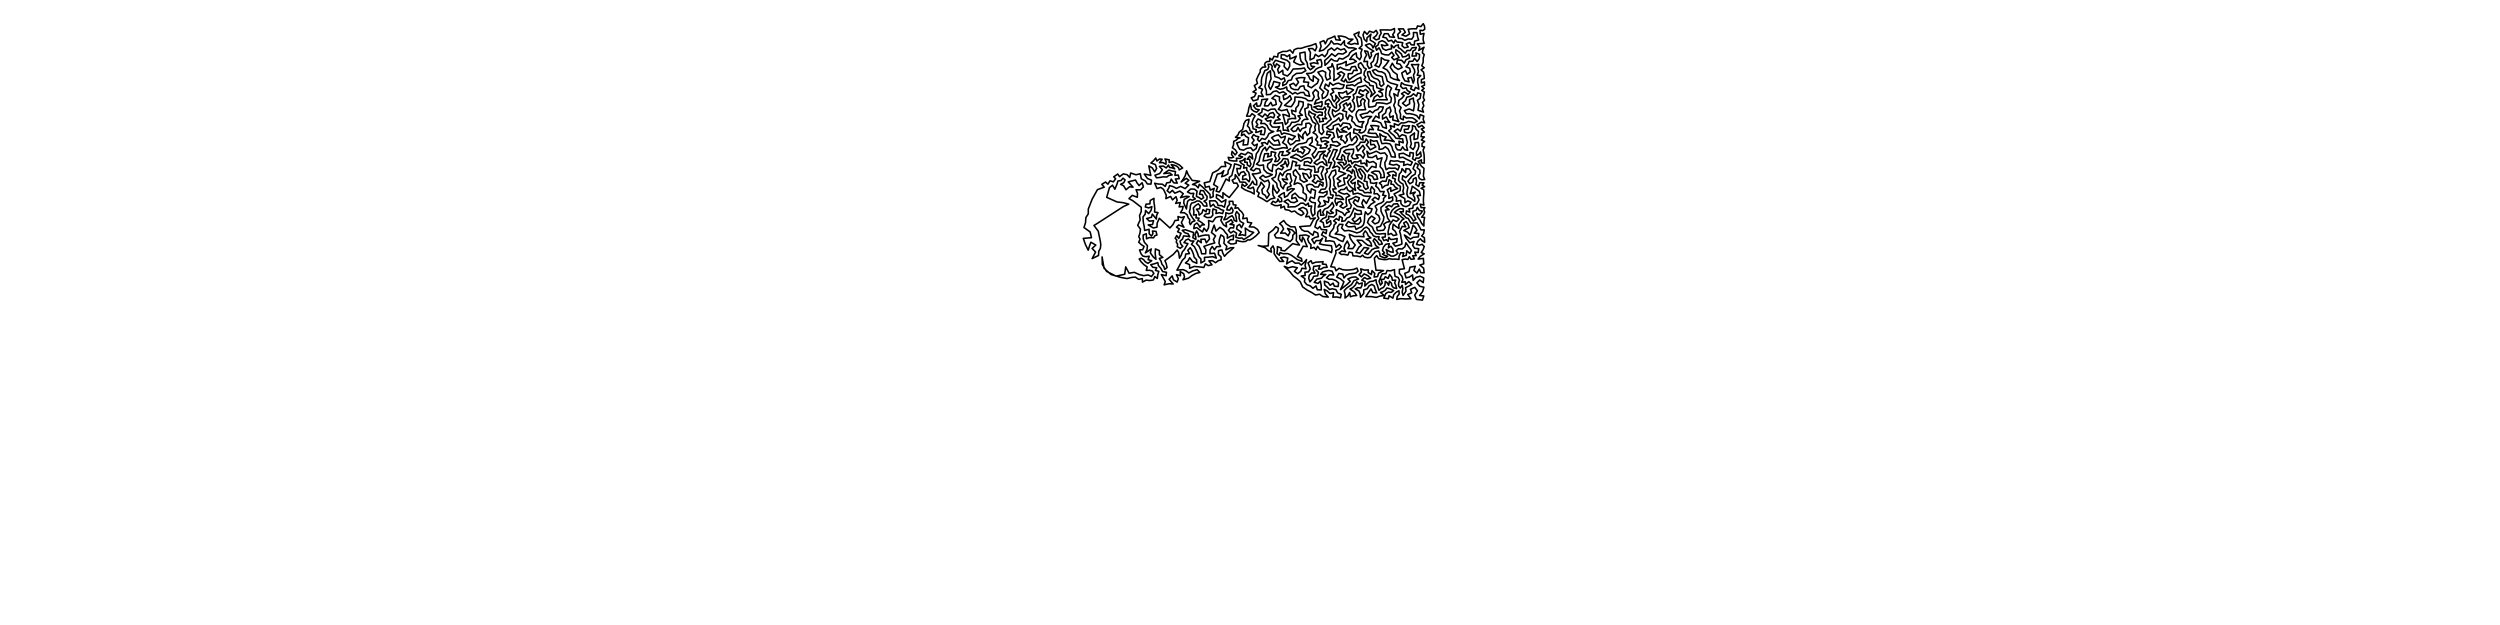 <?xml version="1.0" encoding="UTF-8" standalone="no"?>
<!-- Created for Inkscape (http://www.inkscape.org/) -->

<svg
   xmlns:dc="http://purl.org/dc/elements/1.1/"
   xmlns:cc="http://creativecommons.org/ns#"
   xmlns:rdf="http://www.w3.org/1999/02/22-rdf-syntax-ns#"
   xmlns:svg="http://www.w3.org/2000/svg"
   xmlns="http://www.w3.org/2000/svg"
   xmlns:sodipodi="http://sodipodi.sourceforge.net/DTD/sodipodi-0.dtd"
   xmlns:inkscape="http://www.inkscape.org/namespaces/inkscape"
   width="3200"
   height="800"
   id="svg2985"
   version="1.1"
   inkscape:version="0.48.1 r9760">
  <defs
     id="defs2987" />
  <sodipodi:namedview
     id="base"
     pagecolor="#ffffff"
     bordercolor="#666666"
     borderopacity="1.0"
     inkscape:pageopacity="0.0"
     inkscape:pageshadow="2"
     inkscape:zoom="0.35"
     inkscape:cx="1600"
     inkscape:cy="400"
     inkscape:document-units="px"
     inkscape:current-layer="layer1"
     showgrid="false"  />
  <g
     inkscape:label="Layer 1"
     inkscape:groupmode="layer"
     id="layer1"> 
     <g>
<path style="fill:none;stroke:black;stroke-width:2px;stroke-linejoin:round;stroke-linecap:round;" d="M 
1651.976 190.179
1646.812 193.643
1651.126 195.661
1648.213 198.358
1644.673 199.081
1640.633 198.832
1642.59 194.079
1638.289 194.481
1636.337 198.96
1638.095 202.982
1635.528 206.422
1631.676 206.862
1633.558 202.95
1631.472 199.276
1632.963 195.371
1627.201 194.058
1627.002 199.435
1622.441 200.94
1623.682 196.592
1618.859 196.78
1617.678 201.376
1616.719 206.01
1621.979 205.243
1628.448 203.339
1626.544 207.229
1622.853 209.79
1622.155 213.697
1624.44 217.101
1628.362 219.493
1628.871 214.348
1629.561 210.375
1633.781 211.932
1636.917 209.422
1640.12 206.968
1642.659 203.007
1648.364 203.674
1649.672 208.854
1647.578 213.46
1645.043 206.346
1643.758 209.949
1639.227 212.246
1643.048 214.175
1640.709 217.362
1636.301 215.53
1633.37 217.889
1633.693 221.943
1632.333 226.513
1627.96 228.653
1630.733 231.603
1634.143 234.562
1634.842 239.299
1637.509 243.499
1634.557 247.312
1630.626 241.731
1629.433 237.001
1628.939 245.389
1629.633 250.157
1631.894 253.385
1626.407 254.751
1621.806 258.122
1615.531 254.216
1610.058 251.388
1611.76 247.094
1608.855 244.795
1610.142 240.796
1612.8 237.084
1614.156 233.186
1618.517 238.71
1615.188 242.693
1615.979 247.872
1619.468 250.052
1621.558 253.813
1624.871 248.982
1621.835 244.533
1624.197 239.755
1624.945 234.551
1623.256 230.608
1618.666 232.568
1612.396 227.74
1616.477 224.33
1619.85 227.015
1624.594 225.584
1628.569 223.544
1621.761 221.306
1617.783 217.125
1617.184 211.084
1612.43 211.907
1608.334 210.17
1611.577 206.648
1612.418 202.029
1613.52 198.021
1614.941 194.356
1616.654 191.222
1619.464 188.429
1621.13 193.039
1623.182 190.059
1625.312 187.194
1628.054 189.454
1631.502 191.345
1636.408 190.479
1642.335 189.034
1647.87 189.586
1646.248 185.52
1641.676 182.546
1644.257 178.631
1645.266 174.464
1639.878 176.379
1636.284 172.511
1631.647 173.83
1627.682 176.288
1631.517 180.51
1636.197 179.2
1638.306 185.552
1634.031 185.653
1630.088 185.72
1626.793 182.936
1624.063 179.797
1622.193 184.857
1619.148 182.441
1614.694 183.066
1616.692 186.257
1612.719 188.402
1610.819 193.142
1608.025 196.986
1607.349 201.933
1605.47 207.357
1604.21 212.794
1600.686 216.953
1604.641 218.683
1607.755 215.638
1612.199 216.455
1613.505 220.922
1608.711 222.251
1602.934 222.709
1605.689 226.842
1608.473 231.374
1608.677 236.674
1605.309 235.804
1603.382 231.844
1600.668 236.547
1596.876 240.029
1600.513 241.361
1604.078 239.514
1605.236 243.151
1605.327 248.341
1601.227 245.947
1597.202 244.492
1593.139 242.704
1589.196 240.013
1589.997 235.534
1593.105 238.504
1596.41 236.024
1593.702 233.303
1587.072 232.978
1585.479 229.143
1581.141 223.533
1580.931 228.507
1577.143 230.674
1579.256 234.487
1583.087 234.383
1585.102 238.079
1573.409 252.817
1569.007 249.697
1565.381 246.657
1565.293 253.708
1561.85 250.892
1557.2 249.078
1556.899 253.166
1560.378 255.864
1563.731 258.741
1569.2 255.602
1568.394 260.42
1567.207 265.242
1563.654 263.172
1559.11 262.98
1558.109 259.876
1555.501 257.003
1551.976 257.058
1548.184 257.133
1548.642 260.743
1549.352 264.459
1553.11 261.443
1555.252 264.695
1560.088 266.341
1562.955 268.297
1566.261 269.351
1564.868 273.367
1560.749 272.27
1556.38 273.331
1557.124 269.005
1552.739 267.388
1552.06 271.227
1552.461 275.339
1549.78 278.299
1544.788 278.483
1541.201 276.559
1542.885 274.106
1547.675 273.347
1548.539 268.496
1544.461 267.737
1543.784 271.176
1539.852 268.298
1538.483 272.676
1534.95 275.32
1534.207 271.306
1531.462 267.791
1535.473 267.249
1536.326 263.712
1533.778 260.904
1530.364 263.078
1527.436 266.25
1528.237 271.039
1527.721 275.267
1531.302 274.753
1530.873 278.839
1534.759 279.281
1533.41 282.125
1536.942 283.993
1541.603 287.752
1537.943 288.055
1535.983 291.039
1534.056 287.749
1532.026 285.373
1528.848 287.72
1528.02 292.6
1531.839 291.283
1535.823 294.463
1539.242 296.897
1541.166 292.057
1544.394 296.074
1546.848 291.743
1547.306 286.9
1546.907 282.296
1552.231 283.916
1556.067 278.514
1560.078 277.284
1564.397 277.401
1562.699 282.018
1566.028 287.738
1570.051 290.378
1569.207 285.337
1572.978 283.261
1575.9 281.161
1578.256 284.945
1574.331 287.111
1579.6 287.954
1578.918 291.758
1575.005 291.506
1572.315 294.769
1575.378 298.212
1578.83 295.851
1582.819 298.465
1581.797 303.557
1585.892 304.968
1589.688 304.601
1592.12 306.576
1595.752 304.318
1600.068 301.49
1604.717 297.497
1599.486 295.881
1593.895 291.939
1594.338 297.264
1594.235 301.607
1590.23 300.494
1585.833 301.231
1588.772 296.909
1585.665 294.917
1582.825 293.075
1583.521 289.187
1586.673 287.218
1589.058 291.419
1591.898 285.92
1587.375 283.213
1585.964 279.061
1586.281 274.607
1582.943 270.781
1581.337 274.414
1582.359 278.313
1582.961 283.54
1579.61 282.008
1578.975 278.868
1577.107 276.106
1573.375 277.96
1570.163 280.56
1566.523 281.3
1568.99 276.383
1569.112 272.302
1573.102 273.583
1577.295 272.437
1578.406 269.315
1576.278 265.42
1574.037 268.979
1570.331 268.652
1571.344 264.545
1573.881 261.625
1573.368 257.655
1578.056 257.707
1578.545 261.971
1582.131 262.49
1580.678 266.612
1584.519 265.91
1586.748 268.974
1589.518 271.414
1591.771 275.138
1590.688 279.958
1596.12 279.026
1596.872 284.407
1602.152 285.307
1599.041 290.328
1605.247 290.695
1609.564 293.666
1611.786 297.676
1607.465 302.028
1603.487 305.143
1599.949 307.168
1597.164 307.018
1594.402 309.06
1590.163 309.373
1586.492 308.742
1582.401 307.535
1582.383 311.169
1578.987 312.186
1575.117 312.242
1571.709 309.943
1575.022 306.753
1578.549 306.729
1579.024 300.884
1574.989 302.551
1570.935 304.891
1571.125 300.457
1568.51 297.71
1566.075 294.208
1561.507 291.009
1556.426 295.805
1554.074 288.209
1552.533 292.302
1550.658 297.623
1555.861 301.856
1553.139 306.723
1554.885 310.933
1547.932 312.914
1540.961 315.404
1543.504 319.662
1543.23 324.814
1538.143 324.86
1536.849 319.721
1534.687 315.062
1531.448 311.659
1533.579 307.732
1537.619 310.692
1537.12 306.338
1542.375 306.137
1544.148 310.763
1548.181 305.876
1547.271 300.964
1542.66 300.869
1538.532 301.614
1534.075 302.98
1533.431 298.955
1531.551 295.633
1529.482 300.765
1530.763 303.717
1530.621 306.534
1526.877 304.296
1527.835 297.62
1523.033 296.036
1517.402 294.097
1513.307 294.8
1516.506 297.837
1520.836 299.303
1522.812 303.012
1518.62 302.232
1514.944 301.999
1513.641 305.874
1510.418 308.674
1511.402 312.362
1513.972 315.289
1510.748 317.806
1506.937 315.797
1507.352 312.347
1505.528 309.934
1506.371 307.152
1504.237 305.047
1506.225 301.521
1508.846 305.187
1510.199 302.055
1511.744 298.668
1507.295 296.676
1509.593 292.997
1505.928 290.796
1508.707 287.972
1512.392 289.366
1515.462 290.894
1512.138 285.007
1515.907 277.36
1512.274 278.554
1507.814 277.181
1508.378 281.787
1503.948 282.287
1501.472 287.313
1497.507 291.771
1483.919 279.44
1481.129 285.66
1480.959 290.744
1476.312 291.816
1469.648 287.895
1475.298 287.34
1476.572 282.42
1471.158 283.084
1467.747 279.685
1473.856 278.131
1474.957 274.024
1480.113 280.368
1480.439 275.843
1482.208 272.169
1477.841 271.395
1478.116 267.317
1477.673 262.767
1477.017 258.527
1477.082 253.901
1472.256 256.633
1471.944 260.973
1466.937 261.351
1465.955 264.884
1470.37 266.125
1474.397 264.495
1473.352 269.279
1470.295 273.42
1466.303 269.354
1465.861 274.158
1463.022 277.659
1463.462 284.652
1464.549 289.77
1465.147 294.957
1470.821 293.461
1471.006 299.24
1473.925 302.101
1475.788 298.988
1475.147 295.713
1479.754 296.166
1480.861 300.894
1478.239 301.681
1476.568 304.416
1471.018 304.131
1467.593 305.653
1467.219 299.235
1463.226 300.834
1463.303 305.704
1464.811 310.119
1468.705 314.454
1468.202 319.394
1466.03 323.746
1473.627 318.666
1472.403 323.614
1476.038 328.712
1479.563 331.895
1478.6 324.341
1478.95 318.658
1483.982 320.772
1484.062 326.069
1488.431 329.525
1483.912 330.771
1486.18 334.391
1487.253 338.101
1489.638 341.035
1490.871 344.845
1493.837 342.437
1492.744 337.516
1491.108 333.674
1501.75 325.702
1506.845 320.058
1508.67 323.169
1509.723 330.499
1512.007 326.596
1513.456 322.371
1516.034 319.48
1518.268 315.445
1520.485 311.85
1515.546 310.589
1517.997 307.203
1521.163 305.914
1524.095 308.494
1528.205 308.464
1525.083 312.805
1528.69 315.572
1530.621 319.317
1532.522 323.518
1534.054 328.124
1537.167 331.556
1537.181 336.576
1541.932 333.894
1541.626 329.486
1546.764 329.136
1552.304 328.566
1556.877 330.366
1554.602 324.137
1548.651 324.582
1548.929 319.767
1551.611 315.494
1554.577 319.669
1557.185 315.748
1562.228 315.521
1560.238 311.284
1560.868 306.367
1562.757 300.68
1566.34 302.98
1567.139 307.406
1566.521 311.316
1570.35 315.263
1569.086 319.805
1575.18 317.097
1579.206 317.001
1574.436 321.183
1570.684 324.32
1567.284 328.022
1565.103 323.824
1564.039 319.851
1559.697 320.77
1559.514 325.8
1562.835 328.592
1563.066 332.574
1559.347 333.671
1555.854 336.283
1552.043 333.687
1547.378 333.888
1551.358 338.921
1546.472 340.004
1542.926 337.695
1540.888 342.369
1535.793 341.678
1528.625 341.004
1522.788 343.412
1522.585 338.629
1517.381 336.566
1520.683 333.782
1522.85 329.925
1526.43 334.691
1531.863 337.019
1531.558 332.399
1528.491 329.103
1527.587 325.266
1525.982 321.159
1523.509 317.051
1520.391 320.384
1522.523 324.598
1517.781 325.108
1516.852 329.776
1513.435 333.113
1506.487 345.798
1514.379 345.108
1518.276 346.797
1521.655 349.42
1526.773 346.683
1532.419 345.221
1535.758 348.726
1530.485 350.094
1525.609 352.745
1521.317 356.033
1514.195 358.124
1516.151 354.684
1515.222 350.412
1510.691 347.598
1510.951 352.877
1505.827 351.58
1508.271 356.729
1506.724 361.038
1501.998 358.137
1500.364 353.147
1496.458 357.519
1501.677 363.441
1496.38 363.176
1490.098 364.582
1491.538 360.37
1488.271 354.554
1486.501 351.423
1492.626 352.881
1493.054 348.476
1488.184 347.642
1485.69 343.215
1482.723 339.891
1481.962 336.103
1477.751 337.608
1472.967 338.81
1475.511 342.079
1480.585 342.763
1478.944 346.05
1483.281 347.355
1481.94 351.647
1481.361 356.399
1478.172 354.043
1476.236 358.374
1471.47 359.059
1467.041 358.558
1462.375 361.074
1462.159 356.614
1457.478 357.568
1453.269 354.698
1448.458 355.105
1442.689 356.523
1434.793 355.128
1422.1 351.357
1413.193 343.455
1410.677 328.879
1410.949 338.448
1416.39 347.343
1428.576 353.454
1439.625 351.053
1440.893 341.617
1445.201 349.676
1451.923 348.6
1457.954 351.325
1463.916 352.841
1469.728 351.914
1473.741 353.977
1476.97 350.006
1474.798 346.789
1471.418 345.96
1467.205 346.076
1468.398 341.673
1464.21 338.748
1460.506 334.977
1458.157 331.517
1460.772 330.526
1463.863 332.368
1465.962 335.067
1469.308 337.125
1474.185 333.703
1469.566 332.317
1470.989 327.943
1466.589 328.575
1462.676 327.646
1460.401 324.608
1458.609 319.903
1462.648 319.607
1464.442 315.434
1460.747 313.003
1457.529 309.973
1459.331 306.285
1457.606 302.892
1459.12 298.572
1459.819 293.324
1456.254 288.407
1459.411 281.532
1458.638 275.912
1460.762 270.798
1460.808 265.295
1450.31 257.178
1445.091 254.176
1449.317 250.067
1455.745 252.49
1455.995 247.521
1454.161 242.887
1459.9 243.034
1463.552 239.133
1461.92 233.973
1457.996 237.492
1455.388 234.04
1453.425 230.422
1444.158 232.791
1450.288 239.638
1445.822 239.042
1441.243 242.883
1438.239 237.762
1434.383 235.938
1438.529 233.754
1440.097 230.298
1437.486 228.075
1434.947 231.078
1431.007 231.619
1429.634 235.953
1427.048 242.186
1423.985 237.039
1420.11 240.132
1416.569 252.573
1429.749 258.47
1437.584 259.416
1444.804 261.289
1437.762 264.532
1405.013 285.682
1400.277 288.604
1405.74 295.895
1408.481 309.113
1408.994 313.344
1408.413 318.068
1406.455 321.441
1406.09 327.03
1397.948 330.967
1402.348 322.615
1397.892 318.021
1402.631 313.672
1396.301 310.038
1394.732 314.377
1392.896 320.151
1389.441 313.143
1386.623 305.138
1397.097 304.232
1395.398 296.892
1387.472 291.183
1389.482 285.045
1389.903 278.52
1392.966 273.818
1393.048 267.471
1398.077 254.641
1404.716 242.761
1413.389 239.549
1410.334 235.974
1415.097 232.994
1418.097 235.745
1420.875 231.412
1425.08 232.775
1428.049 228.844
1425.59 226.377
1430.61 222.768
1433.086 226.109
1437.79 222.579
1442.635 223.572
1446.073 227.172
1447.244 221.442
1454.071 223.71
1459.561 222.403
1460.866 228.865
1466.062 231.628
1468.553 235.44
1473.231 235.66
1473.917 230.666
1468.693 228.41
1464.632 222.816
1468.36 223.392
1473.036 224.622
1471.836 219.251
1470.494 212.277
1475.001 214.977
1477.974 219.936
1480.494 215.825
1478.906 210.684
1473.171 208.591
1476.475 205.797
1479.336 202.29
1480.86 206.017
1484.165 203.51
1487.561 203.877
1484.09 208.258
1488.452 208.074
1492.424 210.193
1492.569 206.512
1491.144 203.492
1496.563 204.548
1496.494 207.959
1500.802 207.03
1505.117 208.84
1509.602 211.094
1513.77 215.01
1509.432 217.482
1508.677 214.975
1506.147 212.577
1502.448 211.313
1499.169 210.669
1503.587 216.139
1500.248 214.782
1497.1 214.369
1495.643 211.281
1492.75 214.971
1488.99 212.559
1484.079 212.989
1487.837 217.253
1484.402 222.147
1478.351 224.254
1480.283 227.583
1484.48 227.153
1488.608 226.384
1493.587 226.598
1495.938 224.653
1500.363 223.849
1497.162 221.37
1489.682 222.218
1492.766 219.99
1496.025 217.748
1500.281 218.882
1504.628 219.519
1503.889 224.445
1508.078 224.045
1509.359 228.716
1504.53 229.109
1506.845 234.407
1502.338 234.001
1499.138 229.278
1497.702 233.447
1493.338 234.08
1491.542 238.607
1487.833 235.758
1482.657 235.574
1477.987 234.55
1480.985 241.335
1485.75 239.834
1489.321 242.415
1492.86 249.98
1492.305 254.223
1498.349 251.45
1500.828 255.815
1505.299 251.739
1506.763 256.327
1504.878 260.335
1510.732 259.229
1509.274 264.852
1514.453 264.228
1513.426 268.369
1510.989 272.259
1515.986 272.297
1519.513 274.956
1520.867 278.761
1523.032 281.227
1522.462 284.621
1523.694 287.496
1526.133 283.848
1529.434 282.714
1526.613 279.238
1524.087 275.07
1522.402 271.223
1523.354 267.304
1523.707 263.214
1525.104 260.057
1528.968 259.021
1532.068 257.227
1535.188 257.345
1538.295 259.776
1540.727 263.54
1544.934 263.909
1544.275 259.894
1541.172 257.537
1544.711 255.46
1545.168 251.502
1542.803 248.694
1540.646 244.284
1536.674 243.762
1535.39 248.622
1538.813 248.944
1540.683 253.02
1537.678 255.109
1535.008 252.914
1531.459 251.423
1531.689 248.182
1532.309 244.766
1528.759 242.114
1524.038 241.95
1519.982 245.696
1524.131 247.777
1527.984 247.405
1526.781 252
1530.074 254.522
1526.371 256.238
1523.042 255.239
1520.162 257.629
1519.287 262.207
1518.653 267.483
1515.181 259.867
1515.697 255.234
1522.105 251.608
1518.226 251.25
1511.02 252.918
1514.571 247.941
1510.186 244.593
1503.796 247.261
1500.622 243.654
1497.228 246.888
1493.899 244.043
1495.93 240.988
1497.04 237.582
1501.534 238.842
1505.9 241.144
1511.233 238.59
1516.974 241.412
1521.614 236.873
1517.073 234.551
1521.722 230.731
1518.572 228.341
1511.874 232.902
1514.612 229.156
1517.103 224.831
1518.065 221.551
1518.834 218.626
1520.769 223.369
1525.947 230.925
1530.658 231.331
1535.511 232.043
1526.412 236.12
1530.41 237.08
1533.665 240.416
1535.086 235.944
1538.547 238.702
1545.083 244.869
1548.72 248.765
1549.103 253.368
1552.886 251.587
1552.623 246.239
1554.22 241.106
1549.178 243.328
1547.775 238.484
1542.996 239.719
1541.403 234.07
1548.547 232.384
1552.153 221.349
1558.844 217.88
1563.381 213.185
1568.903 213.099
1567.718 207.118
1572.226 209.104
1575.938 210.852
1574.368 214.937
1572.07 218.356
1571.766 222.494
1567.886 224.834
1563.679 226.211
1566.451 218.412
1563.13 221.659
1558.152 222.971
1553.47 236.21
1558.64 239.339
1556.664 244.726
1560.572 245.817
1562.712 242.543
1569.328 229.118
1573.601 231.736
1573.379 227.109
1576.748 224.536
1577.936 219.42
1579.376 214.528
1580.25 209.78
1584.386 210.822
1588.512 212.461
1587.426 216.028
1583.216 215.632
1583.76 219.974
1585.869 224.815
1588.288 220.77
1592.007 219.605
1594.862 223.714
1590.799 225.333
1590.523 229.909
1595.146 228.993
1598.744 232.65
1599.977 228.814
1599.351 225.3
1598.455 220.819
1595.784 217.969
1595.873 214.369
1591.822 215.233
1592.521 211.253
1588.989 209.149
1586.844 206.502
1590.715 205.457
1593.789 202.629
1593.198 207.613
1596.374 207.735
1596.534 210.991
1599.754 213.352
1601.228 209.931
1599.974 207.169
1599.608 203.865
1596.337 203.823
1599.506 199.962
1603.452 203.493
1602.513 197.066
1597.293 194.822
1594 198.145
1588.734 196.367
1585.589 199.39
1590.534 200.898
1587.337 202.794
1582.548 202.515
1583.215 206.1
1578.279 205.974
1573.384 205.216
1572.07 201.398
1576.052 202.132
1579.029 201.163
1576.333 197.734
1577.073 193.71
1581.031 198.274
1583.43 195.293
1581.155 191.699
1577.486 189.183
1578.889 185.635
1579.147 180.897
1582.361 179.443
1584.443 177.313
1587.247 176.429
1581.431 175.765
1584.686 172.614
1586.066 169.206
1590.492 165.773
1591.466 162.176
1592.31 158.082
1594.603 154.204
1598.726 152.717
1598.078 157.149
1596.659 161.145
1599.162 163.656
1600.029 167.177
1603.045 169.242
1598.447 171.362
1594.978 167.147
1589.711 169.149
1589.0 173.652
1592.387 171.743
1594.553 174.544
1598.113 176.416
1597.785 180.624
1597.008 185.127
1591.077 185.606
1592.181 178.997
1587.701 181.448
1583.006 183.021
1584.597 186.977
1586.739 191.101
1591.61 192.254
1595.865 189.915
1601.14 189.132
1603.909 192.942
1607.881 190.098
1609.362 184.471
1605.607 186.494
1602.535 183.238
1605.284 179.53
1602.313 175.742
1604.514 172.268
1607.53 174.291
1611.184 175.009
1609.641 178.526
1611.887 181.057
1615.326 177.109
1619.286 178.5
1622.261 175.072
1624.242 170.999
1630.389 168.398
1626.636 167.515
1623.722 164.718
1621.781 160.623
1618.555 158.041
1613.747 158.195
1614.97 154.384
1610.283 152.253
1607.703 156.197
1609.917 159.415
1607.594 162.254
1611.773 163.705
1615.599 162.158
1619.16 164.215
1619.181 168.327
1618.046 172.485
1613.38 171.969
1614.825 167.094
1611.057 168.644
1607.465 169.556
1607.951 165.939
1603.98 164.801
1603.299 160.548
1602.633 156.57
1604.231 152.179
1606.534 148.287
1602.53 145.539
1600.219 148.761
1595.614 148.647
1597.651 143.586
1598.415 138.547
1600.497 132.554
1601.807 139.736
1604.782 142.273
1608.532 143.633
1611.795 140.514
1607.631 139.587
1604.411 135.519
1608.429 131.711
1608.98 136.019
1612.925 135.601
1614.451 131.949
1615.126 127.54
1622.644 126.693
1619.78 130.583
1618.483 135.513
1623.205 135.517
1626.683 131.021
1628.7 135.385
1633.641 133.665
1632.695 128.035
1628.053 125.882
1632.544 122.083
1637.812 124.092
1637.632 129.016
1640.715 132.05
1638.873 136.369
1636.238 139.92
1640.214 141.664
1643.862 140.925
1647.424 140
1648.514 143.13
1650.102 145.952
1650.492 149.418
1645.871 147.251
1642.088 146.418
1643.63 152.125
1645.487 159.25
1648.367 156.597
1648.717 152.739
1654.179 151.523
1658.466 151.888
1657.354 147.429
1654.074 145.574
1653.129 141.037
1658.687 142.971
1658.655 138.493
1661.942 134.707
1662.618 129.495
1668.196 130.671
1668.016 135.354
1665.122 140.468
1663.343 144.476
1667.005 147.454
1661.368 148.302
1664.361 151.413
1661.856 154.913
1657.464 156.575
1653.395 156.476
1651.13 160.803
1647.653 163.276
1649.674 167.982
1645.997 166.567
1642.625 166.721
1642.368 162.493
1641.469 157.145
1636.072 157.714
1630.777 157.947
1632.793 153.987
1638.542 153.037
1635.168 149.937
1638.516 147.304
1634.826 144.251
1631.888 139.48
1626.796 139.827
1622.918 141.954
1619.643 140.33
1615.624 139.033
1615.179 143.628
1610.424 146.316
1613.17 147.844
1615.947 149.931
1619.147 145.862
1622.5 148.977
1625.227 145.193
1629.41 144.029
1631.578 147.264
1630.245 150.896
1626.548 149.46
1619.509 152.172
1622.438 155.129
1626.857 154.126
1625.723 158.836
1628.592 162.599
1633.273 162.81
1637.918 162.165
1634.664 167.826
1638.851 167.034
1640.53 171.983
1643.438 170.269
1647.171 171.088
1650.901 171.978
1654.237 173.33
1657.97 174.486
1654.1 178.962
1649.724 176.962
1648.54 181.584
1651.703 185.47
1655.362 183.738
1658.818 180.257
1663.544 180.015
1662.547 175.916
1661.772 171.622
1668.092 177.78
1667.466 172.682
1670.77 168.327
1673.187 173.371
1676.472 170.097
1676.688 164.945
1678.781 160.756
1675.883 157.584
1671.524 158.036
1671.556 162.946
1666.56 164.613
1664.207 168.128
1661.406 163.222
1659.261 167.373
1655.582 168.429
1652.486 165.478
1656.085 161.991
1660.935 159.14
1666.151 159.754
1666.652 155.54
1669.63 152.798
1674.186 152.777
1671.35 148.732
1670.697 143.779
1670.154 139.412
1674.317 137.632
1674.281 133.152
1678.513 134.643
1679.197 139.887
1682.614 142.373
1686.14 143.902
1689.366 143.222
1692.533 144.002
1692.318 147.704
1688.756 147.123
1685.879 149.829
1689.054 151.77
1689.074 156.028
1694 155.21
1692.822 151.543
1698.153 152.008
1695.903 149.442
1696.913 146.651
1695.85 143.32
1697.37 140.333
1695.578 137.014
1693.47 139.949
1690.131 139.776
1686.83 140.075
1684.376 138.166
1681.562 136.97
1687.612 135.513
1691.411 136.596
1692.393 133.51
1692.055 129.932
1688.628 131.293
1685.197 132.116
1682.442 133.338
1684.652 128.224
1688.506 126.458
1687.14 122.509
1687.584 118.003
1683.815 114.563
1680.301 118.776
1682.242 123.82
1679.574 128.89
1674.428 128.955
1671.157 126.264
1666.227 124.782
1661.97 124.457
1657.541 124.178
1657.38 129.269
1655.234 133.132
1652.768 136.563
1648.445 136.144
1644.234 134.871
1648.847 130.815
1653.085 126.829
1651.148 122.4
1647.91 125.495
1643.369 127.495
1642.37 122.185
1646.649 120.387
1642.545 117.419
1637.624 119.084
1633.937 116.286
1629.731 117.277
1626.128 120.817
1620.97 121.32
1621.007 116.132
1619.129 110.653
1620.102 106.322
1620.443 102.048
1621.061 98.033
1622.162 93.755
1626.177 90.619
1626.313 93.758
1626.459 97.127
1627.006 100.876
1625.188 105.03
1623.867 110.229
1626.226 114.467
1628.866 109.358
1630.547 104.231
1634.456 105.294
1638.292 106.227
1636.993 110.28
1632.615 111.606
1638.412 114.27
1642.875 113.36
1646.849 111.322
1647.477 115.282
1651.086 117.654
1654.563 120.373
1657.664 118.417
1660.857 120.284
1664.765 118.439
1668.757 118.289
1670.719 121.855
1676.362 123.271
1674.693 117.075
1669.921 114.181
1668.944 109.832
1664.357 110.703
1661.698 114.827
1656.5 114.617
1652.693 112.847
1650.88 108.629
1655.61 106.549
1658.822 110.03
1662.125 105.111
1659.019 100.533
1664.566 99.296
1670.262 99.465
1668.552 104.854
1675.091 105.334
1674.087 110.008
1678.508 112.379
1682.502 109.28
1686.2 106.517
1687.916 102.073
1684.3 99.293
1681.099 97.039
1680.82 104.126
1676.627 101.002
1675.154 97.339
1672.47 94.096
1678.062 93.741
1681.985 91.747
1684.275 88.733
1687.597 86.684
1691.579 85.523
1691.948 80.796
1690.638 76.186
1685.495 77.198
1687.108 81.611
1681.823 80.293
1677.21 81.238
1678.636 84.868
1682.614 85.203
1677.297 89.302
1673.905 85.744
1673.269 80.643
1670.929 76.357
1670.825 71.58
1670.36 66.647
1663.801 67.944
1664.207 74.018
1665.427 78.403
1669.211 82.142
1663.934 83.124
1659.396 81.296
1655.864 79.114
1659.237 71.883
1655.025 73.924
1651.074 75.405
1650.851 70.068
1647.497 72.469
1644.392 70.318
1640.106 69.969
1639.793 74.554
1643.399 75.87
1647.276 77.132
1650.685 80.178
1650.838 84.602
1648.096 89.788
1643.592 85.073
1644.37 80.818
1638.084 78.859
1632.72 77.116
1629.806 81.03
1632.03 86.169
1633.974 81.727
1638.127 84.448
1635.389 88.93
1636.774 93.714
1641.922 89.894
1642.318 95.112
1647.81 97.343
1651.608 93.785
1655.219 88.322
1660.696 88.131
1665.575 87.805
1669.501 86.996
1671.485 90.479
1666.072 93.556
1659.43 94.002
1654.643 97.636
1652.925 102.274
1648.897 103.266
1646.402 107.438
1641.909 109.696
1642.065 105.905
1644.951 103.601
1643.765 99.68
1640.031 101.824
1636.591 99.453
1631.986 98.073
1631.037 92.561
1627.96 88.059
1628.43 84.787
1626.475 82.24
1623.12 82.321
1624.082 85.532
1622.808 88.843
1619.02 90.296
1617.206 94.677
1615.121 99.295
1614.503 103.912
1614.663 108.703
1611.328 112.266
1616.047 114.202
1614.277 118.555
1616.907 123.648
1611.03 122.627
1610.081 127.455
1604.155 129.091
1601.571 125.191
1605.695 123.649
1607.811 119.233
1603.777 117.585
1607.994 114.85
1605.51 109.553
1609.575 106.783
1608.198 102.121
1610.663 96.502
1613.058 92.346
1613.213 88.982
1616.231 85.93
1620.106 85.759
1618.58 82.631
1619.619 80.221
1622.002 78.766
1625.232 78.56
1625.322 74.495
1628.484 76.749
1630.619 72.07
1635.386 73.017
1635.99 68.429
1642.089 65.814
1646.964 65.827
1651.248 63.992
1654.83 68.054
1656.504 63.697
1660.524 61.937
1665.526 61.858
1670.396 60.184
1678.524 58.083
1684.203 55.847
1685.456 60.35
1683.425 65.066
1680.081 62.093
1674.833 62.354
1677.391 67.212
1676.976 71.858
1676.902 76.728
1681.717 74.398
1683.59 69.571
1687.696 72.389
1692.293 69.673
1695.62 72.643
1698.836 68.518
1699.855 64.414
1704.188 61.405
1708.015 64.651
1711.599 61.399
1716.185 63.836
1720.73 62.392
1723.513 66.282
1718.878 69.197
1713.04 68.528
1709.05 72.146
1704.72 68.843
1700.27 73.55
1695.608 77.529
1696.055 83.665
1700.089 79.967
1704.005 75.365
1707.55 77.721
1711.739 78.34
1714.239 74.585
1718.552 75.665
1722.656 73.191
1726.159 71.035
1727.786 67.501
1730.488 65.117
1736.021 62.497
1732.143 61.266
1726.132 61.279
1720.992 57.545
1720.811 52.17
1716.376 57.499
1711.995 55.807
1707.378 56.41
1703.977 52.211
1702.047 56.125
1698.525 60.012
1694.164 63.927
1688.77 65.546
1691.056 59.279
1689.612 54.084
1694.48 51.961
1696.374 56.095
1699.324 50.114
1704.516 48.153
1708.514 46.206
1709.878 50.902
1715.607 51.435
1712.796 46.106
1717.564 46.287
1722.283 47.444
1726.853 50.137
1731.702 50.17
1725.196 55.438
1729.482 56.865
1733.83 55.613
1738.387 56.511
1737.247 50.883
1733.046 44.017
1739.715 40.942
1738.474 45.795
1742.175 48.797
1743.116 53.691
1743.354 58.344
1739.643 61.89
1743.466 62.994
1741.82 67.914
1742.522 72.374
1740.425 76.417
1736.608 72.926
1735.943 67.745
1731.435 70.826
1727.692 76.022
1732.209 75.819
1736.084 78.663
1731.737 80.726
1727.126 82.175
1722.801 84.205
1723.266 78.622
1717.916 81.3
1711.528 82.901
1711.781 88.847
1715.51 86.047
1719.543 88.26
1723.789 89.301
1727.984 89.773
1729.976 85.671
1734.728 84.954
1737.182 90.275
1732.883 89.939
1730.677 94.151
1725.789 94.362
1725.39 98.51
1727.08 102.183
1730.577 99.275
1734.362 96.809
1737.823 94.747
1742.155 93.441
1742.214 88.955
1739.196 86.247
1738.575 82.387
1741.826 80.221
1744.226 83.5
1745.897 86.662
1748.851 88.252
1746.559 91.71
1745.782 95.812
1748.034 98.804
1746.088 101.765
1748.77 104.599
1752.339 106.126
1753.477 109.302
1757.728 109.937
1757.917 114.47
1760.242 118.367
1754.357 123.756
1755.903 119.021
1752.651 113.348
1747.87 109.143
1743.231 110.602
1738.036 111.509
1736.529 115.599
1735.227 119.446
1732.066 121.318
1733.228 125.496
1730.999 128.626
1733.247 132.209
1733.955 136.146
1733.642 140.031
1730.513 143.485
1726.508 139.697
1729.631 136.615
1728.148 131.967
1724.592 135.489
1723.459 131.754
1719.333 134.326
1721.124 138.368
1718.399 141.527
1723.717 143.173
1722.778 148.384
1724.889 153.019
1727.252 147.285
1731.284 149.996
1730.055 154.509
1733.311 157.197
1735.254 160.351
1738.829 161.809
1743.379 163.301
1743.442 159.415
1745.771 155.688
1739.574 156.102
1737.013 152.021
1735.504 147.156
1736.679 143.273
1739.334 140.543
1743.21 140.657
1748.016 140.325
1746.644 136.129
1746.109 131.969
1747.435 128.545
1744.187 126.026
1741.573 129.604
1742.205 134.604
1738.387 136.712
1737.792 132.57
1736.862 128.385
1736.974 123.553
1740.56 124.8
1745.372 121.87
1742.068 120.722
1739.236 119.122
1741.059 114.883
1744.728 117.039
1747.896 114.453
1751.905 117.972
1749.157 120.368
1749.024 124.523
1752.233 127.886
1751.665 132.534
1751.978 137.145
1756.479 136.729
1760.578 135.545
1762.09 131.681
1766.678 131.686
1770.931 132.197
1775.192 133.086
1780.186 130.969
1781.016 125.604
1778.437 121.871
1779.075 117.185
1781.21 112.869
1776.493 109.114
1774.64 112.54
1774.188 116.251
1773.848 119.829
1773.848 124.074
1775.801 127.736
1769.86 127.709
1763.19 127.545
1757.025 130.121
1759.178 124.416
1763.237 121.37
1765.999 124.211
1769.791 122.908
1768.932 118.965
1764.745 117.037
1770.383 114.547
1766.785 113.776
1762.441 112.156
1761.666 106.84
1758.576 104.829
1755.615 103.928
1752.865 101.995
1752.217 99.181
1750.68 95.828
1750.431 92.109
1753.616 91.526
1754.569 94.574
1756.117 97.657
1758.957 100.113
1763.377 101.464
1766.138 104.487
1765.858 108.016
1767.988 110.622
1771.446 107.8
1770.015 102.735
1769.252 98.203
1765.609 97.019
1761.91 96.19
1759.029 93.834
1756.701 90.185
1760.602 88.889
1764.379 91.54
1768.733 92.002
1772.735 94.232
1774.41 98.888
1775.657 103.766
1780.366 106.428
1784.961 107.578
1788.917 108.792
1786.274 114.456
1791.468 115.015
1789.713 119.028
1789.194 123.099
1784.07 119.862
1785.507 125.58
1785.85 130.357
1783.949 134.874
1785.883 139.152
1786.02 143.686
1787.895 147.248
1788.231 150.973
1790.521 155.777
1786.821 154.607
1782.612 153.529
1783.377 148.318
1779.353 150.294
1778.397 145.903
1780.546 142.025
1778.919 136.907
1774.605 139.846
1773.585 144.485
1769.593 147.661
1769.633 152.424
1774.428 149.593
1776.668 153.771
1779.2 156.818
1772.521 155.32
1774.021 159.475
1774.657 164.336
1769.821 162.644
1767.326 157.239
1761.759 155.003
1756.682 155.1
1760.969 148.536
1765.291 151.131
1764.686 145.103
1768.792 142.129
1770.711 137.041
1765.896 136.613
1763.58 140.129
1759.718 141.543
1756.985 144.487
1753.445 141.896
1750.258 144.749
1745.443 145.495
1740.939 146.97
1744.018 151.391
1749.323 149.06
1755.644 149.078
1751.564 152.795
1750.647 157.35
1748.322 161.608
1748.046 165.956
1745.819 168.882
1742.643 170.238
1739.544 169.632
1741.405 166.105
1736.871 166.539
1733.226 164.904
1732.555 170.145
1736.671 171.062
1740.069 174.057
1741.701 177.71
1744.757 179.114
1744.145 174.182
1747.677 173.251
1751.83 174.817
1756.077 175.315
1759.926 175.652
1764.172 175.445
1761.167 170.668
1756.062 170.723
1751.101 170.082
1752.92 165.467
1758.035 166.027
1754.613 160.665
1760.019 160.817
1764.937 161.531
1763.694 166.261
1768.983 167.488
1772.606 169.792
1776.273 171.226
1779.148 174.913
1781.832 178.545
1784.678 181.384
1777.239 179.451
1771.687 179.311
1774.312 175.397
1769.766 174.155
1766.074 171.264
1767.173 178.712
1768.833 183.884
1774.136 183.341
1779.118 184.151
1781.608 187.643
1782.767 192.19
1785.398 196.209
1786.091 201.136
1780.911 200.697
1779.172 195.637
1776.858 190.792
1773.208 187.843
1769.659 190.571
1765.198 191.357
1765.357 187.347
1763.904 183.742
1762.42 180.159
1757.933 180.757
1754.079 179.042
1754.532 185.311
1758.67 184.839
1761.088 188.061
1757.504 189.868
1753.921 191.786
1751.628 188.432
1748.951 185.486
1751.617 182.038
1748.717 177.933
1746.861 182.12
1741.442 182.075
1739.488 185.447
1736.018 187.732
1738.19 193.329
1741.389 189.611
1744.46 186.06
1747.04 189.845
1744.107 193.758
1746.849 197.986
1744.884 202.465
1741.207 198.252
1735.712 198.237
1738.439 202.176
1734.859 203.365
1731.644 202.853
1729.842 200.085
1732.321 195.559
1732.647 190.857
1727.688 191.346
1722.979 191.717
1719.897 194.073
1723.343 196.644
1727.63 196.212
1725.416 200.12
1725.182 203.331
1726.185 206.886
1729.066 205.422
1730.576 209.71
1733.339 207.067
1737.907 207.325
1741.866 205.171
1742.111 209.469
1746.744 208.711
1749.762 212.686
1749.078 204.928
1752.843 208.055
1757.689 206.702
1761.6 209.579
1761.256 214.475
1756.031 212.914
1752.927 216.418
1750.208 219.938
1747.289 216.798
1744.862 213.375
1741.066 213.162
1738.036 212.115
1734.946 210.488
1732.969 213.399
1735.723 215.484
1736.494 219.08
1737.879 221.667
1738.066 224.511
1739.76 227.174
1742.737 229.273
1743.888 225.565
1742.009 222.819
1740.619 219.862
1738.722 217.066
1741.34 216.055
1743.591 218.369
1745.833 220.985
1747.646 223.981
1747.345 228.021
1745.979 231.68
1749.861 232.621
1749.913 236.846
1751.429 240.4
1748.202 242.466
1745.736 239.535
1745.135 235.566
1741.656 233.201
1738.045 231.007
1738.232 235.859
1741.729 238.566
1737.737 240.367
1740.742 243.337
1744.294 243.887
1746.708 246.757
1750.606 246.365
1755.109 246.903
1754.043 243.347
1755.689 238.903
1759.486 243.239
1758.763 248.169
1762.802 247.848
1765.822 251.015
1764.482 255.435
1759.938 252.525
1756.31 255.694
1759.879 258.444
1754.93 261.343
1750.857 266.079
1756.257 267.27
1754.715 271.551
1750.814 274.802
1747.731 271.161
1746.658 276.671
1746.642 280.445
1746.149 284.197
1745.243 287.699
1742.633 290.445
1739.306 291.662
1735.763 293.668
1734.193 289.568
1730.028 290.264
1725.474 290.311
1722.57 288.068
1725.912 283.488
1729.371 285.636
1738.767 286.951
1742.05 283.252
1740.915 278.4
1737.595 281.651
1734.071 284.301
1730.796 280.823
1734.254 277.768
1734.226 272.927
1738.108 274.431
1742.811 274.103
1742.071 269.739
1737.252 269.166
1733.092 266.385
1731.669 270.224
1729.605 274.61
1727.485 277.666
1724.064 279.056
1721.55 282.612
1717.507 283.409
1718.22 278.87
1714.578 276.745
1713.853 282.119
1710.595 279.812
1707.094 282.696
1710.476 285.169
1707.746 287.902
1707.148 291.629
1705.424 294.241
1702.647 297.553
1701.683 301.721
1705.617 303.71
1710.532 304.873
1714.304 307.484
1718.849 309.197
1721.506 302.834
1716.235 300.421
1709.054 299.528
1712.551 295.771
1711.876 290.83
1714.433 287.044
1718.948 287.304
1717.253 291.834
1720.999 295.546
1726.363 294.946
1731.513 296.283
1736.736 298.132
1740.636 297.023
1743.4 295.096
1745.808 292.329
1749.06 290.579
1752.34 293.235
1753.832 296.857
1756.332 299.278
1757.956 301.974
1761.648 303.267
1765.209 302.878
1764.518 306.143
1767.533 308.251
1769.382 312.288
1765.389 313.106
1762.934 309.229
1759.253 305.527
1757.576 308.242
1759.665 311.059
1760.889 314.154
1764.866 317.184
1759.634 317.786
1756.044 319.528
1753.724 322.535
1750.912 325.593
1746.376 324.022
1749.101 320.711
1752 317.661
1746.185 316.773
1743.495 320.296
1740.401 324.111
1735.569 322.948
1737.669 319.381
1739.677 316.094
1742.708 313.933
1739.947 310.92
1737.139 307.361
1743.543 307.759
1747.423 311.275
1750.675 313.829
1755.686 315.022
1754.865 311.277
1752.529 308.066
1748.814 306.24
1754.783 304.487
1751.408 302.018
1749.804 298.301
1747.602 295.528
1745.001 299.381
1745.906 303.121
1740.414 302.569
1733.796 302.719
1727.066 299.923
1728.286 304.917
1731.251 309.534
1734.766 313.593
1731.458 318.24
1725.377 318.143
1727.096 313.924
1724.527 308.579
1721.331 313.772
1720.376 318.36
1722.357 322.267
1717.653 321.12
1714.16 323.731
1716.932 325.728
1720.312 325.532
1725.302 326.535
1726.914 322.577
1730.978 323.399
1731.739 327.457
1737.115 327.776
1741.489 328.766
1744.033 326.574
1746.395 329.037
1750.06 329.937
1754.177 329.525
1757.289 325.697
1760.32 322.288
1764.522 321.178
1766.054 324.165
1766.439 327.788
1769.563 329.087
1772.312 330.081
1774.584 329.332
1776.13 327.971
1772.548 326.986
1769.538 325.272
1772.191 323.635
1769.524 320.555
1770.77 316.453
1773.82 312.674
1778.231 311.92
1777.017 317.289
1780.325 315.238
1782.819 318.449
1783.263 323.011
1779.351 322.251
1774.245 319.373
1775.408 322.181
1775.531 325.002
1778.264 326.173
1780.4 327.762
1783.464 327.864
1786.493 326.441
1789.374 324.13
1787.062 321.003
1790.037 318.356
1794.623 318.739
1798.287 315.812
1799.539 310.727
1803.531 316.467
1806.702 320.727
1804.558 324.425
1800.631 321.054
1800.028 326.778
1795.36 328.311
1796.765 323.567
1792.792 323.537
1790.768 328.08
1790.678 332.069
1786.409 331.645
1781.876 331.77
1778.178 331.088
1775.487 332.119
1772.286 332.376
1768.746 331.926
1764.6 331.08
1762.163 327.208
1759.18 330.439
1761.267 345.928
1766.323 346.004
1770.922 346.349
1764.578 349.705
1763.242 354.036
1758.77 354.629
1759.79 349.991
1756.176 346.41
1755.369 351.431
1751.284 348.877
1751.414 345.495
1746.646 345.729
1741.683 344.168
1742.64 348.119
1739.607 351.727
1742.586 354.359
1746.108 350.59
1750.657 352.711
1754.413 356.096
1750.132 357.22
1746.562 355.252
1743.096 358.641
1747.264 360.461
1746.953 366.102
1749.925 363.063
1753.153 360.546
1757.488 359.85
1761.305 358.106
1761.778 362.181
1763.177 365.342
1764.085 368.48
1765.043 371.564
1767.859 369.199
1770.767 368.002
1772.752 364.903
1773.163 360.231
1775.609 361.999
1777.49 365.153
1778.459 359.986
1781.029 362.532
1781.633 365.792
1783.69 368.351
1787.676 369.289
1786.62 365.089
1785.127 362.162
1786.486 358.565
1782.258 358.766
1781.437 354.78
1778.752 351.411
1776.856 356.441
1773.208 354.236
1771.283 357.571
1767.722 357.636
1769.315 362.138
1767.025 364.953
1765.182 359.827
1767.599 353.974
1769.314 350.476
1773.884 350.324
1775.451 346.276
1779.928 346.664
1784.922 345.093
1785.061 349.494
1785.717 353.72
1789.692 355.108
1791.3 358.67
1790.209 362.473
1790.241 366.103
1792.288 368.725
1794.774 365.167
1795.647 369.559
1794.774 373.716
1795.909 378.183
1799.661 372.636
1799.129 368.229
1802.871 366.426
1807.147 364.017
1803.272 360.482
1799.106 364.126
1798.577 360.551
1794.303 361.466
1795.719 357.679
1794.513 353.678
1791.166 349.867
1791.15 344.868
1797.666 343.988
1794.724 332.388
1798.584 331.587
1802.079 332.082
1803.987 328.612
1806.18 331.948
1810.437 331.35
1808.289 327.328
1812.733 327.191
1810.926 322.731
1815.216 323.26
1815.92 318.262
1810.723 317.82
1808.213 314.018
1809.947 309.045
1804.464 310.634
1800.134 305.244
1797.617 300.754
1805.36 305.983
1808.921 303.768
1812.26 303.548
1815.459 303.226
1816.117 298.854
1810.265 298.454
1813.702 294.656
1811.441 290.89
1808.772 288.184
1806.968 294.642
1804.877 300.8
1801.698 297.172
1796.902 294.953
1803.78 291.361
1802.282 286.92
1799.86 283.558
1796.716 285.488
1799.278 290.353
1794.851 289.772
1791.453 296.179
1792.685 299.82
1793.319 304.014
1794.117 307.929
1794.487 312.274
1790.759 313.841
1786.102 315.079
1782.839 311.359
1787.82 309.85
1788.367 305.287
1783.727 306.27
1780.052 306.519
1777.684 303.786
1776.767 308.905
1774.576 306.784
1771.379 307.988
1769.109 303.722
1773.049 303.364
1773.302 299.015
1769.658 299.158
1765.871 299.551
1761.48 299.115
1758.41 295.125
1756.7 290.818
1753.165 288.043
1750.37 284.832
1752.145 280.23
1755.607 276.597
1760.038 279.532
1756.292 283.489
1759.916 286.624
1764.505 284.663
1766.216 280.447
1764.767 276.093
1760.754 273.174
1762.452 268.349
1760.172 263.82
1764.061 261.183
1767.851 259.87
1771.045 257.553
1770.87 254.211
1774.048 250.493
1769.737 249.783
1771.783 245.142
1766.64 245.256
1764.188 240.946
1760.922 238.228
1762.298 233.68
1758.316 234.727
1754.328 234.065
1754.007 229.964
1751.318 227.594
1752.016 223.801
1756.811 225.533
1758.937 229.871
1763.458 229.184
1761.916 224.162
1755.497 220.594
1759.722 218.974
1765.195 219.296
1767.608 223.629
1767.21 227.735
1771.98 226.956
1771.471 221.404
1769.666 216.724
1766.502 213.332
1767.215 208.111
1768.956 202.016
1763.085 203.849
1761.533 198.899
1756.424 201.722
1751.165 201.241
1749.619 193.54
1752.911 196.982
1757.32 195.381
1761.649 193.524
1766.878 196.471
1772.453 195.672
1775.539 199.501
1774.689 204.185
1772.537 208.218
1773.0 212.613
1774.301 217.235
1777.722 215.05
1781.489 215.399
1785.962 215.171
1789.24 217.597
1791.302 212.545
1787.677 210.38
1783.295 211.3
1778.427 210.067
1779.829 205.514
1784.301 206.314
1788.791 205.814
1792.952 207.271
1797.236 207.035
1796.62 211.718
1801.45 210.206
1805.649 211.534
1807.734 207.595
1804.003 205.576
1800.113 203.747
1795.757 201.291
1791.28 201.926
1790.786 197.011
1796.227 196.104
1800.371 198.315
1804.475 200.297
1804.79 195.209
1809.022 195.814
1809.012 199.428
1807.985 203.127
1811.349 205.331
1812.35 202.325
1816.028 202.568
1819.161 199.83
1818.297 194.532
1816.18 197.413
1813.242 199.086
1812.939 194.641
1815.105 190.971
1816.211 186.863
1815.576 182.337
1811.237 182.533
1811.162 187.269
1808.813 191.374
1804.99 188.427
1806.551 184.113
1805.497 179.292
1805.04 174.393
1810.574 170.16
1810.139 174.435
1809.919 178.586
1814.588 177.474
1815.139 172.621
1815.732 168.211
1812.741 165.741
1811.355 162.01
1807.893 160.732
1807.997 165.459
1805.865 169.253
1801.92 170.168
1797.79 169.305
1797.48 165.638
1802.361 165.31
1804.14 160.835
1799.749 161.328
1795.239 160.509
1794.082 163.608
1792.558 167.894
1788.918 165.091
1784.651 167.989
1788.745 170.993
1791.148 175.335
1794.642 172.343
1799.408 173.805
1800.414 177.887
1801.475 182.241
1800.237 186.72
1801.804 192.407
1797.824 191.62
1795.366 187.962
1792.855 192.21
1788.603 191.687
1786.544 188.344
1786.261 184.511
1791.339 185.985
1790.645 180.803
1796.067 182.788
1795.417 177.799
1786.823 176.981
1784.135 173.318
1780.693 170.537
1777.664 167.26
1780.713 164.776
1779.56 160.695
1784.801 162.782
1784.731 158.33
1789.78 160.436
1793.539 157.247
1797.1 157.373
1799.953 156.642
1802.708 155.397
1806.359 155.921
1810.263 157.25
1813.96 155.167
1811.163 152.882
1808.156 150.981
1804.291 150.754
1800.243 151.114
1796.476 148.647
1796.157 153.408
1792.431 151.505
1792.788 146.475
1791.389 142.063
1793.45 137.682
1789.775 134.232
1790.567 128.41
1794.244 125.871
1797.322 122.428
1793.961 120.01
1797.684 117.613
1802.348 120.722
1805.124 117.806
1801.427 115.995
1799.812 112.479
1795.7 113.359
1792.714 110.374
1793.957 105.838
1797.817 108.388
1802.697 109.338
1807.353 110.172
1805.571 113.657
1810.104 115.936
1811.876 111.764
1816.145 114.118
1815.399 109.253
1814.595 105.212
1814.866 100.532
1818.562 96.757
1814.021 96.264
1815.584 92.001
1814.696 87.057
1815.995 82.497
1811.273 82.806
1806.67 82.563
1808.752 86.211
1810.416 89.068
1810.975 92.453
1809.254 95.979
1810.325 102.12
1808.869 106.395
1806.593 99.042
1802.052 100.001
1803.566 104.741
1798.27 103.475
1795.694 98.737
1794.272 93.431
1798.97 90.319
1801.226 95.135
1805.392 91.935
1804.289 87.333
1799.717 85.519
1802.346 82.339
1803.726 78.562
1808.461 78.329
1810.487 74.724
1813.978 78.673
1816.633 75.016
1817.067 69.598
1812.348 67.678
1813.03 71.518
1807.395 71.812
1808.088 68.592
1808.623 65.234
1811.51 63.824
1812.858 60.731
1807.475 61.208
1805.108 64.695
1801.129 64.607
1798.697 68.077
1795.593 65.281
1792.859 62.684
1789.937 60.928
1789.937 57.476
1786.313 58.494
1784.131 61.17
1780.851 57.611
1781.158 62.513
1777.572 63.143
1773.889 64.388
1770.104 62.337
1768.165 57.292
1772.395 58.492
1776.533 57.727
1772.69 53.683
1769.025 52.048
1764.974 53.9
1763.873 57.684
1760.577 60.034
1762.013 64.31
1765.075 61.204
1767.132 64.624
1768.408 68.704
1772.882 70.138
1777.541 70.415
1781.487 66.789
1784.404 70.867
1781.357 73.505
1784.29 76.557
1790.875 73.736
1788.99 70.766
1786.373 67.463
1786.778 63.712
1790.515 66.217
1793.827 69.188
1795.193 72.937
1799.457 72.223
1803.327 69.233
1804.274 74.259
1799.665 76.469
1797.445 80.802
1794.179 77.235
1788.729 76.632
1787.816 81.196
1792.037 82.18
1794.737 86.381
1789.727 88.838
1785.114 85.791
1782.155 80.983
1779.428 85.988
1783.587 91.99
1788.303 95.256
1788.657 100.357
1791.312 103.095
1783.861 101.178
1779.872 98.949
1778.522 93.788
1775.297 89.427
1770.272 86.922
1774.096 82.8
1777.748 77.585
1772.46 76.731
1768.037 73.858
1767.814 80.709
1765.022 85.896
1759.889 83.721
1762.626 80.095
1763.61 75.058
1764.194 68.209
1760.77 69.931
1758.954 74.08
1757.876 78.176
1754.689 81.117
1755.955 85.659
1752.53 87.65
1750.118 83.422
1750.427 78.568
1745.826 78.865
1747.061 74.287
1749.326 70.331
1746.689 65.053
1750.659 65.856
1753.208 74.963
1755.65 71.062
1754.77 67.431
1758.393 65.381
1754.117 62.929
1750.659 60.662
1747.735 57.809
1752.984 55.863
1756.03 58.018
1757.408 61.37
1760.568 55.781
1757.613 53.488
1753.93 51.417
1753.946 47.246
1754.88 43.752
1749.758 48.44
1749.363 53.412
1746.198 50.198
1744.656 44.634
1746.472 40.281
1749.879 43.903
1752.918 39.933
1758.18 41.688
1761.441 38.876
1763.453 42.379
1761.098 46.086
1757.843 48.473
1761.418 51.035
1765.28 49.747
1765.769 46.167
1767.96 42.565
1766.571 38.325
1771.62 38.258
1776.17 38.33
1780.464 38.511
1784.928 36.481
1784.992 41.038
1782.589 44.417
1784.927 47.844
1778.962 47.158
1776.755 43.167
1772.056 43.137
1769.985 47.533
1774.266 48.51
1777.199 52.72
1781.184 51.533
1784.085 55.037
1785.91 51.309
1788.379 53.887
1791.972 54.067
1795.546 54.623
1794.503 58.545
1797.79 61.267
1802.517 60.159
1799.923 56.227
1804.405 54.29
1806.44 57.299
1810.27 57.657
1810.666 52.705
1815.843 51.217
1814.502 46.912
1813.689 41.667
1809.185 41.658
1809.299 46.613
1806.967 50.133
1802.583 49.862
1798.202 51.537
1794.411 49.298
1790.089 49.118
1789.024 44.101
1792.727 40.428
1789.982 36.99
1796.256 36.893
1798.841 41.376
1794.551 44.68
1799.566 46.402
1804.305 43.39
1802.458 37.433
1807.898 36.795
1812.984 36.898
1814.465 33.175
1818.736 34.043
1821.775 30.292
1823.367 33.427
1823.651 37.425
1821.209 39.129
1817.571 38.731
1818.024 43.815
1822.739 42.782
1821.809 46.977
1821.569 51.09
1822.943 55.555
1818.594 55.717
1814.168 56.137
1817.341 60.101
1816.011 64.563
1822.781 60.383
1821.269 63.841
1820.55 67.466
1823.001 69.874
1821.695 74.487
1821.672 79.634
1819.922 84.193
1822.99 86.696
1818.964 89.4
1822.123 92.342
1822.816 96.439
1823.096 100.404
1819.419 101.845
1819.304 106.238
1823.207 104.852
1823.391 108.94
1819.747 110.584
1822.889 113.229
1819.801 115.655
1823.237 117.814
1822.372 121.872
1821.823 125.034
1823.355 128.115
1820.895 131.092
1822.496 135.38
1820.466 139.114
1822.07 143.476
1815.053 141.117
1816.168 134.088
1814.247 128.373
1817.752 125.952
1818.728 120.072
1814.647 118.815
1813.107 123.122
1809.214 120.119
1805.958 123.102
1800.73 124.34
1799.054 128.871
1795.225 132.16
1799.565 135.741
1804.335 132.78
1804.175 127.574
1809.057 125.463
1809.293 129.072
1810.529 132.655
1810.042 136.945
1809.227 141.846
1803.893 139.43
1797.541 141.596
1800.085 145.547
1804.598 145.493
1809.384 146.469
1813.455 148.037
1816.699 152.206
1817.846 146.723
1822.487 148.573
1821.606 152.559
1823.454 157.271
1819.41 156.264
1816.482 158.049
1813.648 159.502
1816.066 162.741
1820.049 160.537
1822.992 163.579
1819.304 165.259
1823.217 169.048
1819.701 170.311
1818.939 174.895
1823.151 175.297
1819.286 179.148
1823.469 181.072
1820.221 183.522
1820.214 187.441
1823.429 188.136
1821.564 192.053
1822.713 197.022
1823.036 202.369
1823.088 208.767
1819.196 208.436
1819.454 204.61
1815.294 206.566
1819.352 212.755
1822.73 215.463
1822.285 220.672
1821.941 225.446
1823.554 229.773
1819.872 230.169
1816.901 228.533
1815.529 224.991
1817.664 221.992
1817.341 217.6
1813.912 214.66
1815.356 210.842
1811.863 208.784
1810.187 211.966
1808.678 215.956
1812.033 219.023
1811.328 222.949
1807.221 225.438
1804.448 229.048
1802.138 231.903
1804.576 235.208
1808.446 233.027
1809.126 229.028
1812.404 227.413
1813.214 231.799
1812.272 236.296
1815.991 238.649
1817.201 233.873
1822.656 233.996
1820.354 236.93
1823.486 238.914
1818.937 241.03
1822.292 242.696
1822.532 245.812
1822.373 249.435
1822.025 253.891
1821.952 258.259
1822.517 262.429
1817.877 261.299
1819.036 265.718
1823.819 265.827
1822.413 267.96
1823.575 271.456
1822.354 274.548
1819.655 277.944
1823.518 278.295
1822.675 282.807
1822.556 289.278
1819.636 285.853
1817.379 281.518
1814.586 277.595
1813.364 273.001
1816.795 274.948
1818.976 272.892
1820.672 270.156
1816.915 269.47
1814.158 265.466
1812.721 269.119
1808.733 270.342
1808.38 274.05
1810.403 276.982
1812.317 280.729
1809.197 282.897
1806.597 278.713
1803.431 275.514
1799.731 273.782
1800.211 269.982
1804.595 271.562
1803.463 267.325
1808.39 266.517
1809.014 262.555
1813.553 261.097
1816.37 255.89
1813.995 250.334
1818.098 250.177
1816.778 244.966
1812.017 241.397
1807.659 238.359
1806.59 243.132
1805.045 247.915
1811.531 245.894
1808.672 249.378
1810.889 253.489
1810.839 257.701
1806.07 253.94
1802.107 252.091
1800.849 248.358
1801.216 244.083
1802.111 239.843
1799.994 236.282
1798.337 232.121
1794.878 229.75
1795.382 224.907
1799.413 227.305
1802.706 224.02
1806.235 220.606
1803.896 216.358
1799.645 215.837
1799.089 220.889
1794.643 215.879
1793.738 219.778
1791.125 222.954
1790.523 227.121
1790.068 230.859
1792.428 233.592
1795.845 235.655
1796.698 240.528
1795.702 245.025
1797.014 248.364
1790.914 249.98
1794.471 252.059
1798.11 254.095
1798.369 259.433
1801.979 257.113
1806.104 258.758
1803.798 262.717
1799.736 264.543
1795.781 263.455
1793.263 260.776
1792.955 256.572
1787.191 257.528
1787.703 253.393
1784.394 248.234
1788.282 246.296
1792.165 243.964
1792.468 238.505
1789.184 236.583
1787.169 234.514
1785.263 232.263
1786.079 229.147
1782.433 227.853
1783.016 223.56
1786.801 225.306
1786.986 221.465
1783.73 219.251
1779.606 219.894
1775.853 221.491
1779.384 224.737
1775.81 226.251
1774.034 232.149
1769.407 231.738
1765.617 234.313
1768.322 236.611
1769.27 240.795
1772.841 237.633
1776.753 236.696
1778.065 230.053
1781.186 232.145
1780.268 235.637
1783.614 236.215
1785.412 239.134
1788.914 241.335
1784.361 243.054
1780.291 244.967
1780.119 240.142
1775.645 242.911
1777.97 248.623
1777.685 254.001
1782.514 251.93
1782.7 256.524
1779.176 258.672
1775.119 258.616
1771.779 262.145
1767.566 265.52
1767.73 270.274
1769.353 274.035
1771.455 277.709
1770.683 282.362
1766.993 289.692
1762.043 290.921
1762.985 295.139
1766.776 295.079
1771.019 294.67
1773.209 291.127
1771.064 287.08
1774.905 284.437
1779.181 283.521
1776.158 279.106
1774.841 273.398
1773.18 268.983
1777.972 268.395
1773.878 265.167
1777.776 262.899
1781.165 264.647
1783.7 261.242
1788.737 260.719
1790.629 263.994
1786.889 264.93
1784.263 266.954
1781.878 269.356
1779.988 272.92
1779.909 277.143
1784.271 276.714
1787.987 278.2
1790.861 280.436
1787.472 283.454
1783.117 281.493
1778.46 288.267
1777.879 292.175
1776.812 295.973
1776.803 300.437
1780.68 298.826
1783.539 301.534
1787.93 300.537
1785.896 296.024
1782.451 293.069
1783.321 286.991
1786.704 289.838
1790.7 292.437
1790.469 287.668
1792.434 284.661
1794.45 281.759
1797.082 280.209
1793.945 277.942
1791.461 275.307
1788.192 273.675
1784.772 271.942
1788.234 269.199
1792.031 267.019
1796.231 267.477
1796.175 271.089
1792.07 271.016
1794.956 274.236
1797.624 276.388
1799.817 278.822
1802.528 279.539
1804.09 282.55
1806.16 285.66
1813.99 285.315
1816.592 289.709
1818.807 294.249
1823.046 294.221
1822.241 298.825
1819.734 302.07
1823.194 304.207
1823.556 310.183
1820.299 308.183
1818.067 305.725
1815.021 308.496
1813.121 312.912
1817.135 313.752
1820.248 312.65
1822.998 315.487
1821.7 319.278
1819.153 323.195
1822.974 324.893
1817.765 328.297
1815.23 331.641
1821.935 330.719
1822.366 337.731
1817.384 339.262
1822.28 343.352
1822.872 349.156
1818.722 349.035
1816.613 344.481
1813.735 349.543
1809.805 346.132
1811.577 340.805
1804.756 342.082
1803.455 347.746
1798.047 349.922
1799.81 355.689
1804.086 354.606
1808.033 351.908
1808.845 358.952
1812.456 355.027
1817.872 353.551
1822.367 355.752
1821.704 361.733
1817.226 358.387
1813.621 362.073
1817.306 366.391
1822.557 367.641
1821.07 372.996
1817.092 378.202
1822.444 378.813
1820.716 384.122
1813.04 383.233
1810.851 377.71
1814.312 372.232
1810.901 367.815
1805.402 370.26
1807.043 374.748
1801.832 376.991
1805.945 382.346
1799.21 382.659
1793.119 382.24
1787.847 383.233
1788.48 379.417
1790.934 376.454
1790.643 372.136
1787.007 374.111
1783.925 377.299
1782.923 381.595
1777.986 378.553
1777.139 382.394
1771.279 381.644
1773.92 375.608
1777.06 373.85
1780.833 374.224
1783.858 371.922
1779.11 369.637
1775.179 368.667
1773.163 371.534
1770.143 373.381
1767.067 374.383
1771.715 378.187
1766.297 379.003
1761.576 380.662
1755.272 379.639
1748.288 379.715
1751.406 374.881
1754.96 369.793
1757.187 374.499
1762.246 374.861
1760.183 370.179
1759.071 366.044
1756.118 364.074
1752.549 365.761
1750.084 369.581
1745.582 371.027
1745.607 375.556
1741.476 380.546
1740.939 376.095
1739.445 372.465
1734.725 369.773
1737.927 368.175
1741.701 368.616
1743.234 365.59
1743.585 362.156
1739.571 363.427
1736.741 360.769
1734.906 364.762
1731.32 368.333
1728.045 369.982
1733.553 373.716
1736.601 378.257
1732.29 378.576
1728.507 379.795
1727.545 374.386
1725.389 378.508
1721.611 381.484
1721.753 376.628
1720.549 372.126
1723.586 368.826
1729.947 364.243
1733.045 359.229
1738.888 357.227
1735.257 354.423
1730.255 354.93
1725.327 357.078
1728.342 360.12
1724.421 363.888
1715.788 370.747
1718.323 365.474
1720.209 360.594
1715.568 356.827
1711.025 354.657
1713.707 350.067
1718.714 350.752
1720.294 355.77
1723.368 352.203
1727.001 350.567
1731.384 350.045
1735.312 349.511
1738.351 347.097
1736.789 343.153
1732.902 344.795
1728.123 345.473
1723.278 345.698
1718.465 345.156
1714.068 343.379
1710.122 346.604
1708.408 342.098
1703.374 341.395
1710.078 323.922
1709.697 320.65
1714 318.951
1716.866 315.832
1714.235 312.739
1710.331 316.546
1709.173 312.82
1707.434 309.118
1702.009 308.185
1696.513 308.732
1697.566 304.084
1691.566 300.734
1693.53 296.711
1697.348 299.024
1698.2 294.235
1691.304 293.747
1689.395 289.997
1686.616 292.74
1683.047 290.481
1685.467 282.842
1688.158 279.573
1686.399 276.078
1687.034 271.415
1690.169 268.368
1690.478 275.538
1694.682 275.226
1693.071 271.706
1695.217 267.732
1699.609 265.906
1702.909 262.793
1705.366 259.088
1707.456 263.797
1705.181 267.213
1702.81 269.915
1706.714 272.497
1702.367 273.632
1698.49 270.549
1698.287 274.14
1697.132 278.224
1693.329 279.766
1689.83 283.13
1693.62 284.705
1694.884 290.85
1701.365 289.661
1703.781 286.445
1703.105 282.496
1698.323 286.027
1697.737 282.234
1700.861 280.106
1700.458 276.817
1703.869 277.373
1707.066 277.864
1710.692 274.358
1710.37 268.286
1714.389 270.478
1718.419 272.178
1721.331 275.949
1723.473 272.368
1727.341 270.975
1723.853 267.67
1728.431 266.715
1729.817 263.028
1727.658 259.665
1726.333 255.768
1730.296 254.338
1735.386 251.561
1739.993 253.2
1738.184 258.182
1734.242 255.513
1732.147 259.05
1734.601 261.919
1737.35 264.17
1741.159 264.779
1745.853 265.902
1743.113 260.209
1745.108 255.468
1749.004 260.503
1751.313 255.999
1754.412 251.236
1749.816 251.292
1745.515 250.721
1741.872 248.479
1737.622 247.24
1732.119 248.535
1731.377 243.139
1728.158 245.347
1724.882 242.952
1723.672 239.305
1720.528 242.49
1716.508 242.676
1713.176 245.136
1716.904 247.272
1720.56 248.441
1724.22 247.58
1727.655 250.579
1723.183 252.926
1722.943 259.023
1724.175 263.361
1719.224 266.536
1715.105 264.141
1718.947 260.786
1715.852 257.73
1712.125 259.124
1710.964 262.85
1708.674 257.305
1709.709 253.71
1713.422 254.542
1719.775 255.393
1717.398 252.122
1713.698 250.125
1710.06 250.511
1710.175 247.032
1707.181 245.47
1705.934 241.951
1710.182 241.705
1707.412 237.468
1707.645 232.429
1706.467 226.7
1710.094 222.838
1709.423 217.556
1704.728 219.164
1703.074 222.815
1700.862 226.509
1702.778 230.499
1702.759 234.68
1702.721 238.674
1701.647 241.978
1702.887 245.58
1703.128 249.227
1706.587 249.796
1705.196 253.851
1699.822 252.416
1701.03 255.787
1700.038 259.129
1694.452 256.66
1696.898 261.654
1692.917 263.86
1687.257 264.97
1690.116 260.074
1687.278 256.359
1688.917 251.673
1694.432 251.871
1698.428 248.583
1698.715 244.722
1693.64 246.94
1688.434 246.234
1691.199 242.273
1696.17 242.018
1698.236 238.208
1698.063 234.346
1697.561 230.81
1696.805 226.915
1696.33 222.788
1699.09 219.882
1697.659 216.365
1701.562 215.47
1702.991 211.529
1704.585 207.927
1700.249 208.178
1701.167 203.971
1703.158 200.036
1704.861 196.156
1706.927 191.22
1711.755 192.026
1709.437 195.73
1708.315 200.004
1705.927 203.87
1708.738 207.612
1707.794 211.768
1705.78 214.935
1711.502 212.554
1714.761 214.972
1713.683 219.133
1717.53 220.286
1722.373 222.235
1718.886 223.986
1715.064 225.819
1711.388 228.716
1716.136 231.891
1712.204 234.5
1713.165 239.028
1717.554 237.507
1721.583 235.968
1720.555 232.062
1719.943 227.804
1724.114 228.152
1726.046 223.781
1729.981 226.031
1727.89 229.175
1724.904 232.843
1726.65 236.68
1729.333 239.563
1735.125 243.745
1733.929 238.389
1734.724 233.351
1731.171 235.123
1728.859 232.698
1732.25 229.857
1735.285 227.659
1734.089 223.794
1733.467 219.566
1731.175 216.86
1730.404 222.085
1727.814 219.082
1723.782 218.173
1726.395 214.764
1729.435 213.448
1726.729 210.298
1723.232 213.283
1719.824 216.522
1718.047 213.064
1715.568 210.596
1712.525 208.166
1716.365 207.5
1719.511 208.193
1720.486 211.321
1723.071 209.254
1723.064 206.217
1720.927 204.323
1721.184 200.835
1718.419 197.918
1716.931 201.564
1718.006 204.86
1714.358 204.44
1710.779 203.682
1713.195 199.455
1715.04 195.264
1716.185 190.454
1719.689 188.09
1724.002 187.407
1727.382 185.192
1731.866 185.275
1735.781 181.798
1737.662 178.057
1735.659 174.225
1732.718 176.469
1730.034 180.37
1728.159 174.87
1728.352 169.773
1722.646 174.191
1724.673 179.14
1721.789 183.46
1719.335 180.017
1716.007 178.542
1717.835 173.554
1712.865 176.188
1712.076 172.199
1710.817 168.086
1711.573 164.004
1715.276 169.268
1720.092 168.768
1723.864 169.114
1716.829 165.879
1720.279 163.105
1724.133 162.145
1726.075 165.596
1729.757 162.93
1727.543 158.642
1722.957 157.708
1719.114 157.425
1715.898 161.938
1713.618 158.646
1709.941 159.586
1706.603 161.234
1706.524 165.116
1702.486 166.311
1697.954 163.076
1702.281 160.345
1705.717 156.664
1709.994 154.458
1713.744 150.846
1715.544 155.073
1719.061 151.665
1718.742 146.367
1714.783 144.956
1711.142 147.15
1707.536 149.752
1705.255 144.887
1705.656 140.259
1709.449 142.97
1713.473 140.792
1715.793 137.424
1714.377 133.872
1717.116 131.003
1720.99 129.039
1725.692 127.338
1728.408 123.856
1721.319 124.044
1718.022 126.298
1714.918 123.377
1713.362 118.654
1718.84 119.025
1723.467 116.589
1724.518 121.034
1728.759 118.21
1732.501 115.005
1728.446 113.257
1723.509 112.785
1723.831 109.348
1727.174 109.189
1730.956 108.413
1733.999 110.018
1738.103 106.602
1742.75 104.912
1741.625 98.984
1737.174 101.142
1733.161 103.883
1728.854 105.213
1724.505 105.498
1722.301 101.251
1720.591 104.722
1716.621 102.672
1719.012 99.099
1721.062 94.735
1716.609 91.764
1712.071 94.238
1715.888 96.589
1712.227 100.396
1707.262 103.179
1707.647 98.026
1707.41 93.311
1707.589 88.098
1705.153 81.423
1704.419 85.398
1699.176 86.929
1702.667 90.926
1701.852 95.83
1702.924 100.3
1698.468 102.458
1696.53 97.687
1696.966 92.651
1692.742 90.39
1686.923 92.375
1689.216 95.638
1691.844 98.524
1693.524 102.996
1691.357 107.58
1689.223 112.513
1694.482 117.608
1692.16 121.421
1692.765 126.245
1696.378 124.589
1698.894 121.549
1700.313 116.338
1695.226 112.838
1696.708 107.632
1700.747 110.745
1702.316 105.618
1706.216 109.072
1710.078 107.036
1713.485 106.4
1716.803 108.023
1720.577 108.696
1718.82 112.932
1714.818 113.69
1710.371 113.019
1704.849 113.77
1707.318 117.848
1703.041 120.579
1705.193 123.649
1705.636 127.117
1707.887 130.157
1710.313 126.22
1709.708 121.913
1714.644 127.837
1712.427 130.122
1710.051 132.379
1710.738 135.093
1710.567 138.507
1707.341 136.759
1705.289 134.108
1703.688 130.524
1700.723 127.034
1696.701 129.501
1696.305 133.324
1700.736 132.772
1699.149 136.386
1702.591 137.483
1701.128 141.159
1700.2 144.73
1701.976 148.644
1703.954 152.7
1700.378 155.391
1697.47 158.439
1692.982 159.869
1692.89 164.575
1694.529 168.48
1691.813 172.177
1688.668 169.094
1688.145 164.596
1688.255 160.417
1684.493 153.768
1681.731 149.898
1683.896 146.559
1679.528 145.307
1675.705 142.191
1674.917 146.582
1677.616 149.383
1678.814 153.208
1680.761 156.406
1684.348 158.462
1682.878 162.921
1683.726 166.898
1680.644 169.829
1684.497 171.97
1686.473 175.185
1683.947 178.787
1686.783 181.753
1685.856 185.618
1691.161 185.848
1689.769 189.845
1693.964 189.28
1697.202 189.37
1699.1 186.364
1695.667 184.365
1700.738 181.872
1696.442 180.105
1691.67 181.484
1690.429 177.043
1694.999 175.822
1699.867 176.856
1703.006 172.696
1698.082 172.175
1698.898 167.844
1706.644 169.989
1708.067 175.38
1704.328 178.082
1706.184 181.861
1711.023 181.143
1715.629 184.69
1711.363 187.354
1707.416 186.028
1702.951 185.191
1703.322 188.789
1699.977 191.022
1702.569 193.09
1699.716 196.444
1698.151 200.669
1694.798 197.683
1693.57 202.337
1696.995 205.57
1698.65 212.078
1695.273 210.013
1692.834 207.023
1689.159 208.181
1685.826 210.84
1681.991 208.622
1685.178 205.463
1688.808 203.242
1689.883 198.738
1696.399 193.412
1692.149 194.103
1687.8 194.277
1684.97 199.11
1682.063 202.434
1679.463 197.786
1682.748 194.132
1685.073 190.085
1680.911 187.451
1675.979 185.596
1679.672 181.648
1679.436 175.693
1674.191 178.102
1672.067 182.19
1667.513 183.62
1662.896 184.104
1659.518 185.963
1656.482 188.987
1654.019 193.7
1657.373 193.447
1661.319 190.385
1661.282 194.192
1664.847 194.253
1667.517 196.815
1669.983 192.325
1665.288 188.541
1671.245 187.929
1677.103 191.663
1674.799 196.193
1671.081 198.219
1666.025 201.617
1662.546 199.172
1658.717 197.414
1655.447 199.459
1651.983 201.309
1659.69 203.04
1665.002 206.373
1670.164 202.943
1674.226 201.912
1677.703 202.406
1679.409 205.832
1677.389 208.987
1674.043 206.754
1669.794 207.245
1669.149 211.655
1673.803 211.758
1678.354 213.156
1682.225 212.912
1683.152 216.593
1682.959 220.51
1687.533 220.033
1687.506 215.751
1690.489 212.768
1694.433 213.97
1692.998 218.035
1691.137 221.927
1692.24 225.595
1693.656 229.418
1690.338 230.486
1688.021 227.178
1686.009 224.331
1681.821 224.112
1682.904 228.639
1679.75 231.743
1684.285 234.729
1686.54 231.505
1693.671 233.944
1693.211 238.262
1689.501 235.203
1687.432 239.358
1682.836 239.288
1679.822 236.479
1676.047 235.757
1672.198 237.277
1673.506 242.941
1677.609 247.154
1678.575 241.722
1683.883 243.889
1683.183 248.979
1682.446 254.082
1677.612 252.296
1675.98 256.33
1679.209 258.932
1683.641 259.661
1683.141 264.054
1682.763 268.886
1683.149 273.651
1680.311 276.601
1678.592 272.492
1677.927 268.044
1678.93 263.674
1675.007 264.033
1674.671 259.927
1671.457 262.706
1668.356 260.109
1664.892 260.08
1661.69 262.682
1657.867 264.716
1653.525 264.696
1648.633 265.151
1649.296 261.628
1646.376 259.628
1643.657 257.912
1648.465 255.29
1652.156 258.717
1656.512 259.354
1660.812 257.367
1658.2 252.828
1653.427 254.227
1653.885 249.887
1657.653 247.257
1663.006 252.835
1667.176 253.892
1670.928 257.351
1672.394 253.427
1671.855 249.048
1667.823 246.367
1668.224 240.572
1665.24 235.604
1660.84 234.012
1656.457 236.094
1657.853 230.454
1659.295 226.485
1656.004 224.144
1655.252 219.983
1658.309 217.043
1661.153 221.25
1664.099 224.916
1664.052 229.828
1668.908 233.207
1673.435 231.348
1669.459 227.546
1667.509 221.707
1672.732 222.981
1675.807 228.123
1678.364 225.696
1677.16 221.507
1678.947 217.894
1674.876 216.463
1671.072 217.446
1667.037 216.214
1662.969 216.56
1663.768 211.462
1658.188 212.285
1659.775 207.818
1654.523 206.142
1653.455 212.3
1652.231 216.768
1647.691 217.954
1643.879 220.587
1641.609 224.928
1638.697 221.187
1636.829 225.546
1636.118 229.808
1638.867 233.445
1639.353 237.867
1642.532 241.744
1643.998 237.111
1647.519 234.623
1643.642 232.304
1641.27 229.019
1648.201 230.025
1646.109 226.251
1647.699 222.472
1651.434 222.522
1652.161 227.152
1653.562 231.417
1651.247 234.693
1652.684 238.01
1648.095 239.838
1647.459 244.167
1652.579 241.378
1656.689 241.812
1653.133 245.012
1650.092 247.518
1648.047 250.573
1644.246 252.56
1643.774 246.598
1640.201 248.506
1636.534 251.283
1640.301 253.726
1640.687 257.91
1637.727 258.445
1635.746 254.752
1634.883 257.708
1632.603 259.277
1629.471 257.617
1627.056 260.768
1631.806 263.136
1635.691 263.177
1639.848 262.032
1639.427 266.208
1643.748 264.02
1644.978 268.275
1649.801 269.066
1653.223 271.203
1657.136 270.077
1660.92 273.326
1665.63 275.886
1668.983 273.335
1666.6 270.095
1662.417 267.705
1667.707 265.374
1672.435 267.972
1673.755 272.268
1671.274 277.573
1675.511 276.866
1677.315 280.059
1683.691 278.986
1681.098 281.394
1677.078 289.087
1669.461 289.603
1663.559 290.112
1666.221 294.076
1669.998 296.06
1674.232 296.101
1677.092 298.639
1680.555 301.17
1682.181 296.136
1686.727 298.278
1687.55 302.901
1683.111 303.923
1679.123 306.568
1682.299 311.752
1684.661 307.973
1689.597 307.897
1692.931 304.85
1688.883 312.014
1693.712 313.276
1699.369 313.974
1704.229 314.469
1705.078 319.15
1704.342 323.328
1699.508 320.846
1694.504 319.942
1689.685 319.331
1686.393 315.334
1684.457 319.715
1681.902 316.586
1677.732 317.965
1678.091 313.305
1675.386 310.3
1673.69 306.063
1675.763 302.318
1671.358 300.72
1663.501 301.446
1663.644 305.837
1666.409 309.577
1667.335 303.452
1669.472 306.638
1671.049 310.758
1673.239 315.7
1668.083 315.129
1660.664 328.424
1665.869 330.723
1666.497 334.485
1660.755 332.394
1656.573 329.308
1652.879 326.697
1648.293 324.548
1642.405 324.793
1638.371 323.232
1637.526 326.676
1634.441 324.223
1635.091 320.084
1635.036 315.659
1640.046 317.498
1639.632 320.317
1644.507 321.2
1654.667 311.836
1658.848 312.915
1663.353 313.659
1659.157 307.923
1659.623 302.493
1659.026 294.498
1657.588 290.351
1652.182 290.358
1646.445 286.657
1643.171 282.24
1637.983 286.285
1641.02 289.018
1643.009 293.15
1639.183 298.436
1645.068 298.325
1648.862 301.846
1651.18 297.228
1648.083 292.443
1654.031 294.435
1657.648 298.18
1654.777 301.189
1654.569 305.672
1651.355 309.254
1647.155 307.417
1640.556 304.722
1633.37 304.434
1631.417 300.761
1635.63 296.372
1636.444 292.235
1633.195 290.128
1629.387 294.536
1623.974 298.64
1623.397 314.665
1615.74 315.288
1610.527 314.237
1619.489 317.137
1623.039 320.543
1627.388 322.682
1626.623 318.196
1629.379 314.724
1631.087 319.121
1630.888 324.733
1634.056 329.52
1638.087 334.528
1643.027 334.671
1639.13 329.867
1643.738 329.018
1648.409 330.384
1646.86 337.785
1650.041 335.58
1653.94 333.816
1657.926 336.924
1662.488 336.624
1665.638 339.246
1670.072 335.101
1672.372 332.221
1670.455 339.727
1671.706 344.008
1666.425 343.389
1664.957 347.341
1661.058 350.35
1656.799 347.267
1660.544 342.721
1654.525 341.366
1648.993 342.937
1643.87 340.929
1651.263 348.06
1655.346 353.144
1660.162 356.775
1664.233 360.437
1667.364 367.251
1673.32 371.384
1678.972 374.39
1683.88 377.591
1689.083 376.635
1693.169 379.527
1700.159 380.282
1696.328 375.936
1694.933 370.477
1698.555 372.181
1702.264 375.654
1706.99 374.62
1706.033 380.376
1711.016 380.093
1715.84 381.186
1716.796 376.697
1712.201 375
1709.967 370.713
1705.084 369.622
1701.769 370.594
1698.642 367.32
1695.674 364.756
1695.11 359.875
1700.049 361.656
1702.586 365.187
1706.424 362.449
1707.992 366.349
1712.804 366.733
1713.418 362.115
1709.836 359.174
1705.261 357.383
1701.165 357.507
1697.919 355.54
1701.881 351.702
1707.172 351.935
1705.158 347.112
1700.84 346.194
1696.876 346.991
1693.044 348.093
1690.394 351.132
1696.984 351.355
1693.718 353.533
1691.363 356.164
1685.653 357.222
1682.201 361.382
1687.185 362.761
1690.041 359.817
1691.125 365.367
1691.225 371.095
1686.186 370.956
1684.433 365.98
1680.605 369.06
1677.218 365.974
1672.764 364.328
1669.63 360.698
1670.329 356.713
1665.556 353.326
1670.575 352.604
1670.281 348.42
1674.921 347.888
1677.097 344.201
1675.852 340.442
1674.291 336.495
1678.116 333.686
1679.778 337.359
1684.088 335.606
1688.959 335.367
1693.555 334.911
1692.558 338.018
1697.382 338.413
1698.707 342.181
1694.244 342.392
1690.973 344.454
1687.672 344.388
1689.53 339.874
1685.722 340.507
1681.561 340.965
1680.893 345.183
1683.144 349.643
1679.082 349.313
1675.884 352.219
1675.138 356.246
1676.696 360.772
1679.814 357.187
1681.526 353.668
1686.636 353.028
1687.543 348.496
1684.412 345.463
" />
</g></g></svg>
